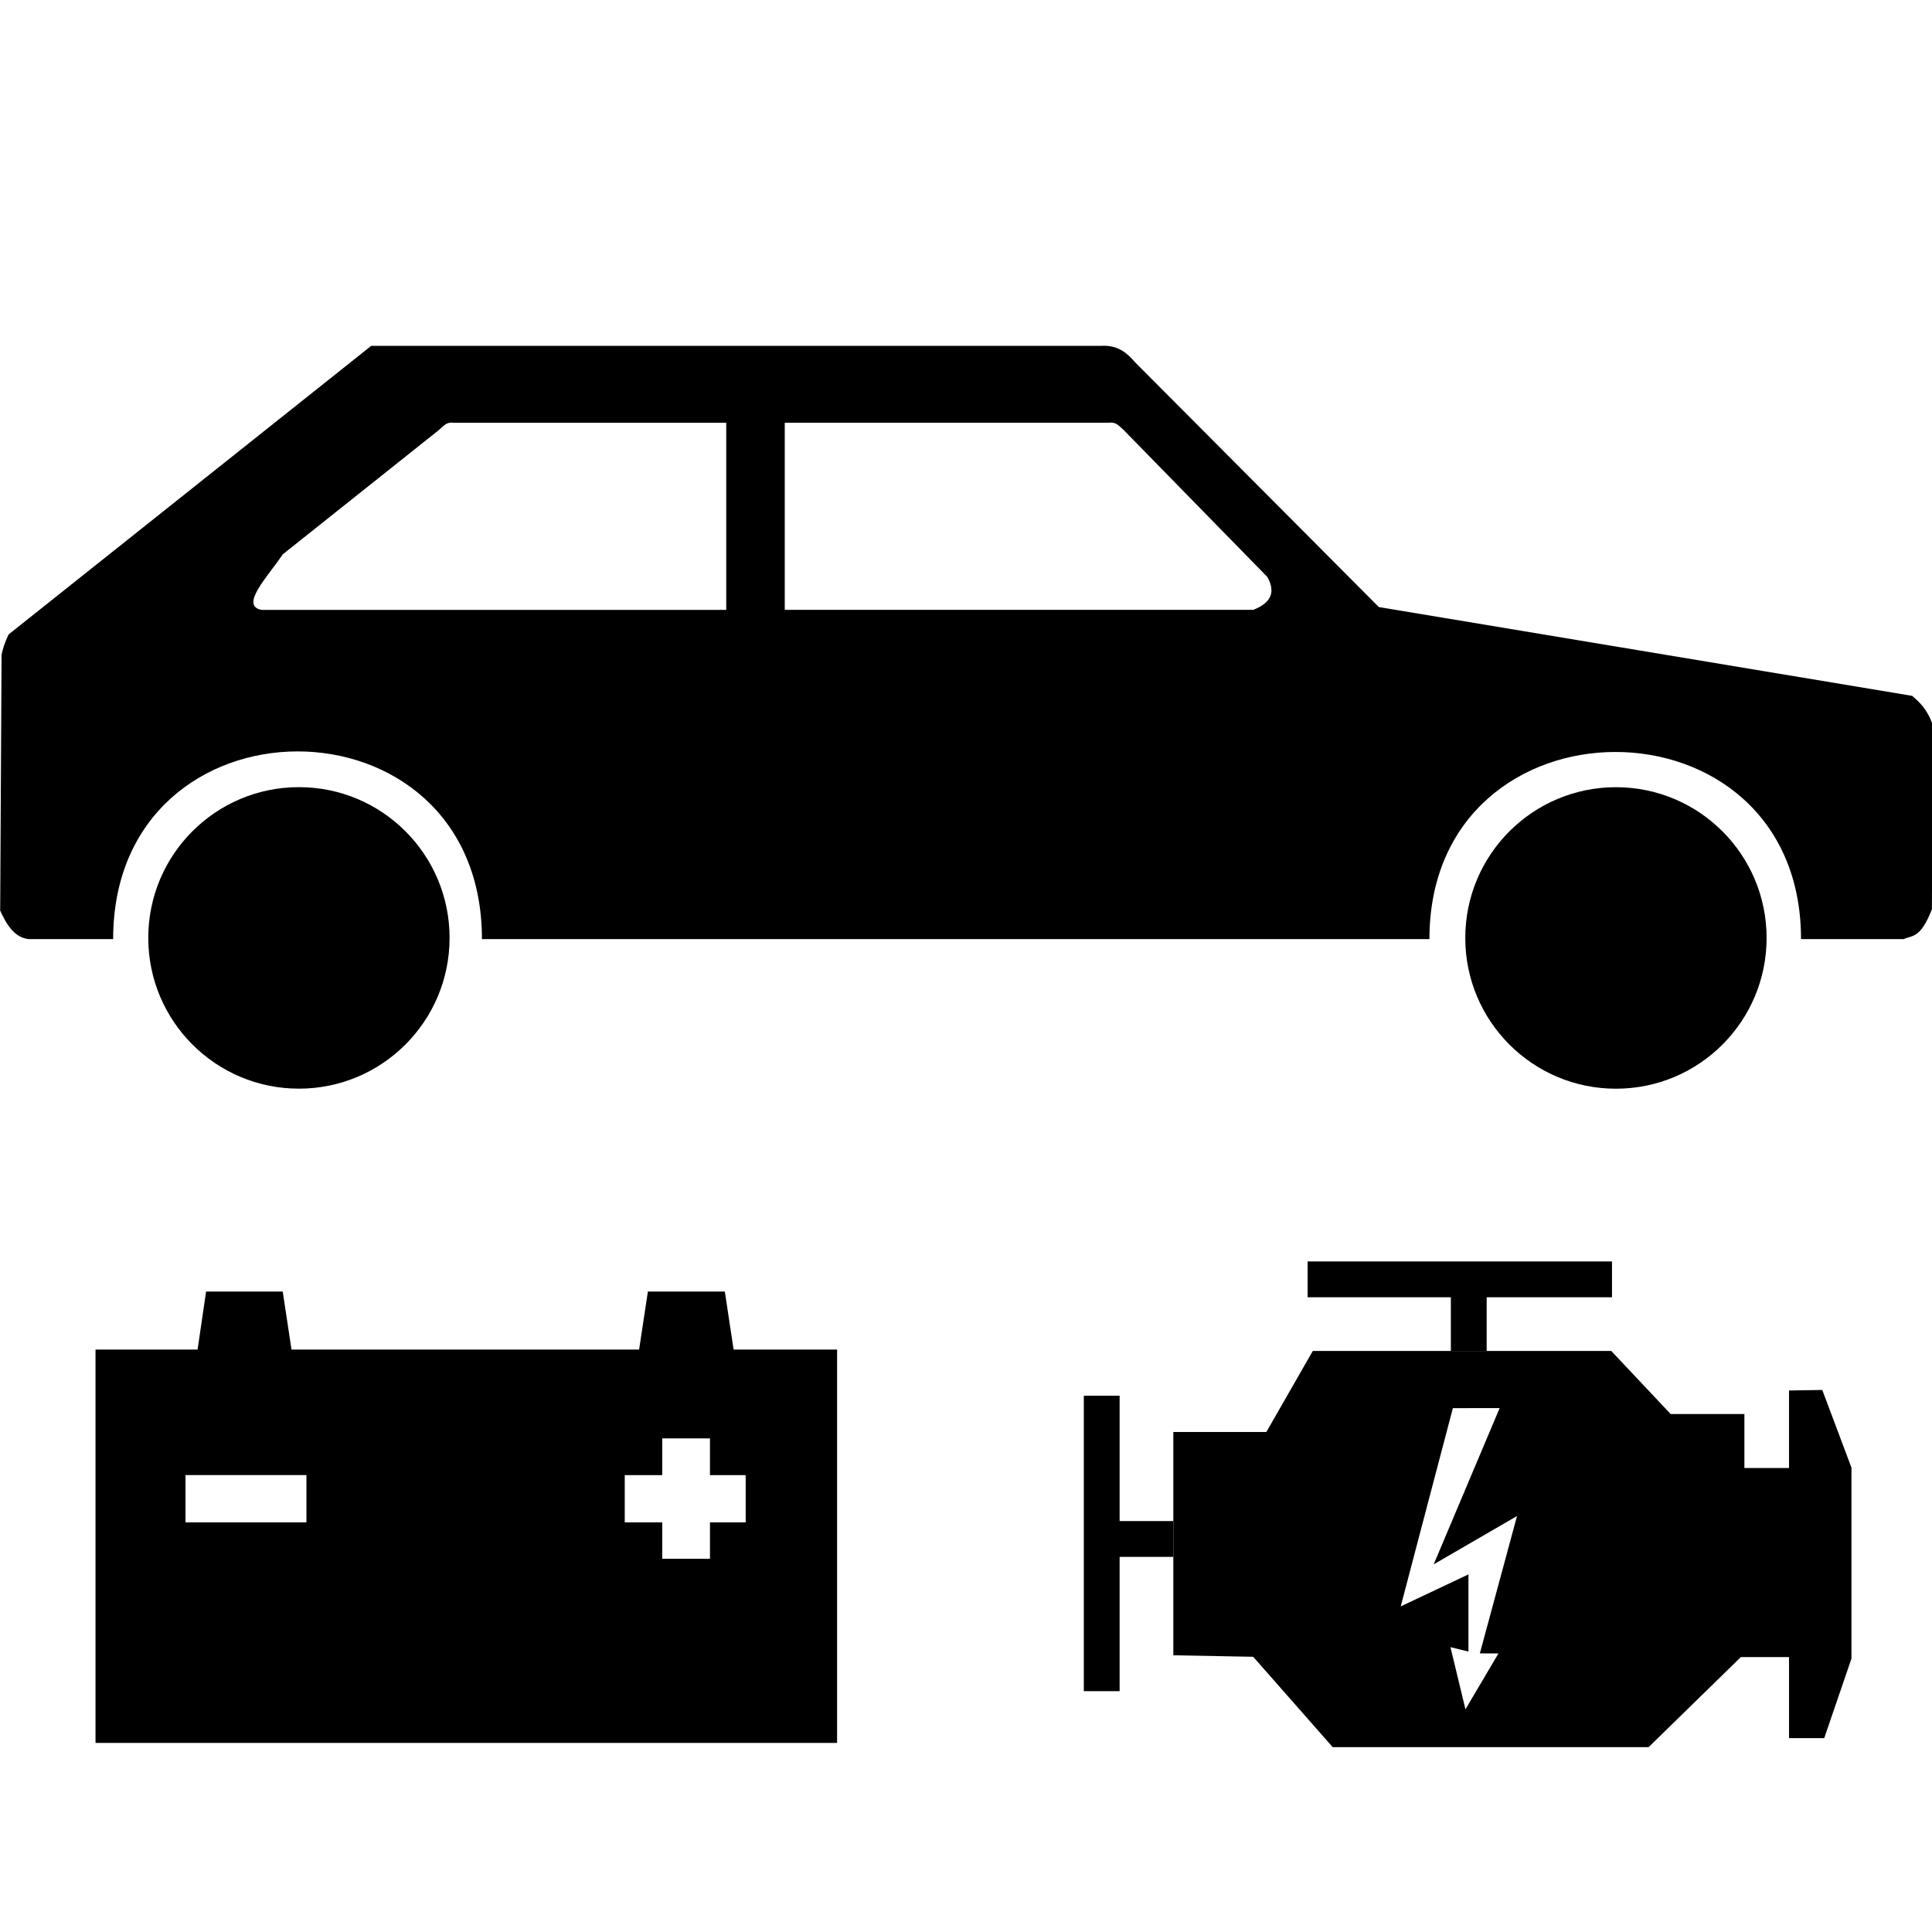 <?xml version="1.0" encoding="UTF-8" standalone="no"?>
<svg
   xmlns:dc="http://purl.org/dc/elements/1.1/"
   xmlns:cc="http://creativecommons.org/ns#"
   xmlns:rdf="http://www.w3.org/1999/02/22-rdf-syntax-ns#"
   xmlns:svg="http://www.w3.org/2000/svg"
   xmlns="http://www.w3.org/2000/svg"
   width="500"
   height="500"
   viewBox="0 0 132.292 132.292"
   version="1.1"
   id="svg1054">
  <defs
     id="defs1048" />
  <g
     style="fill:none;stroke-width:0.825"
     id="ic_x5F_03_Photovoltaik-Freiflächenanlage__x28_nicht_nachgeführt_x29_"
     transform="matrix(0.321,0,0,0.321,0.211,33.327)">
    <g
       style="fill:none;stroke-width:0.558"
       transform="matrix(1.76,0,0,1.76,-16.869,-151.836)"
       id="ic_x5F_16_Laufwasserkraftwerk">
      <g
         style="fill:none;stroke-width:0.372"
         id="ic_x5F_62_Leitung_für_Wärme"
         transform="matrix(0.702,0,0,0.702,6.405,76.277)">
        <g
           id="g3077"
           transform="matrix(1.097,0,0,1.097,-80.499,-226.824)"
           style="stroke-width:0.228">
          <g
             style="fill:none;stroke-width:0.164"
             id="ic_x5F_68_Auto"
             transform="matrix(0.845,0,0,0.845,76.525,197.033)">
            <g
               style="fill:none;stroke-width:0.164"
               id="layer1_5_">
              <path
                 style="fill:#000000;fill-opacity:1;stroke-width:0.164"
                 id="path25345_5_"
                 transform="translate(273.509,82.846)"
                 d="M 2.14425e-6,28.058 C 0.006,12.556 12.572,-0.006 28.07,2.14498e-6 43.57,0.007 56.124,12.579 56.12,28.08 c 0,0.008 0,0.015 0,0.021 C 56.114,43.605 43.546,56.165 28.049,56.158 12.552,56.153 -0.006,43.582 2.14425e-6,28.079 c 0,-0.007 0,-0.012 0,-0.021 z" />
              <path
                 style="fill:#000000;fill-opacity:1;stroke-width:0.228"
                 d="m 285.533,153.307 c -0.258,-10e-4 -0.524,0.007 -0.797,0.023 H 95.986 l -93.807,74.658 c -1.036,2.194 -1.56,3.876 -1.822,5.293 L 0,299.439 c 1.743,3.792 3.795,7.028 7.453,7.365 h 21.773 c 0,-64.681 95.4,-64.813 95.4,0 h 245.102 c 0,-64.43 96.127,-64.676 96.127,0 h 26.562 c 2.263,-1.06 4.301,-0.073 7.291,-7.699 L 500,251.529 c -1.544,-4.328 -3.473,-5.977 -5.393,-7.658 l -137.967,-22.973 -63.09,-63.354 c -1.947,-2.259 -4.149,-4.223 -8.018,-4.238 z m 1.977,19.873 c 1.414,0.066 2.168,1.113 3.1,1.9 l 37.15,37.994 c 2.08,3.615 1.403,6.588 -3.594,8.549 H 202.959 v -48.408 h 83.902 c 0.231,-0.034 0.446,-0.045 0.648,-0.035 z m -170.898,0.008 c 0.202,-0.009 0.417,0.001 0.648,0.035 h 70.561 v 48.406 H 67.564 c -5.691,-1.129 1.798,-8.77 5.525,-14.354 l 40.422,-32.188 c 0.933,-0.787 1.687,-1.834 3.1,-1.9 z"
                 transform="matrix(0.72,0,0,0.72,0.625,-109.756)"
                 id="path24454_5_" />
              <path
                 style="fill:#000000;fill-opacity:1;stroke-width:0.164"
                 id="path25343_5_"
                 transform="translate(28.209,82.836)"
                 d="M 1.48915e-6,28.056 C 0.006,12.554 12.572,-0.007 28.069,2.91958e-6 43.566,0.004 56.123,12.576 56.118,28.078 c 0,0.007 0,0.015 0,0.021 C 56.111,43.601 43.544,56.163 28.049,56.158 12.552,56.149 -0.005,43.58 1.48915e-6,28.077 c 0,-0.007 0,-0.014 0,-0.021 z" />
            </g>
          </g>
        </g>
      </g>
    </g>
  </g>
  <g
     transform="matrix(0.613,0,0,0.613,6.157,88.056)"
     id="group1"
     style="fill:none">
    <path
       d="M 0,50.414 V 6.476 H 11.402 L 12.351,0 h 8.562 l 0.98,6.476 H 60.721 L 61.702,0 h 8.595 l 0.98,6.476 H 82.836 V 50.415 H 0 Z M 59.117,25.782 h 4.188 v 4.066 h 5.332 v -4.066 h 3.989 V 20.505 H 68.636 V 16.399 H 63.305 V 20.505 H 59.117 Z M 10.052,25.78 H 23.561 V 20.5 H 10.052 Z"
       transform="translate(0.625,0.625)"
       id="shape2"
       style="fill:#000000;fill-opacity:1" />
  </g>
  <g
     transform="matrix(0.613,0,0,0.613,72.458,85.151)"
     id="group2"
     style="fill:none">
    <path
       id="shape3"
       d="m 28.44,12 -5.187,9.052 H 12.863 v 24.94 l 8.92,0.167 8.879,10.093 H 65.955 L 76.254,46.194 h 5.382 v 9.051 h 3.935 l 3.042,-8.888 V 25.038 l -3.261,-8.683 -3.716,0.06 v 8.659 H 76.653 V 19.04 H 68.413 l -6.63,-7.04 z m 20.872,6.382 -7.365,17.45 9.307,-5.396 -4.152,15.344 2.076,0.008 -3.684,6.237 -1.675,-6.94 2.009,0.491 v -8.619 l -7.566,3.573 5.826,-22.147 z"
       style="fill:#000000;fill-opacity:1;stroke-width:1" />
    <path
       d="M 4.863,17 V 50"
       stroke-miterlimit="2"
       id="shape4"
       style="fill:#000000;fill-opacity:1;stroke:#000000;stroke-width:4;stroke-linecap:butt;stroke-linejoin:miter;stroke-miterlimit:2;stroke-opacity:1" />
    <path
       d="m 61.863,4 h -34"
       stroke-miterlimit="2"
       id="shape5"
       style="fill:#000000;fill-opacity:1;stroke:#000000;stroke-width:4;stroke-linecap:butt;stroke-linejoin:miter;stroke-miterlimit:2;stroke-opacity:1" />
    <path
       d="M 12.863,33 H 4.863"
       stroke-miterlimit="2"
       id="shape6"
       style="fill:#000000;fill-opacity:1;stroke:#000000;stroke-width:4;stroke-linecap:butt;stroke-linejoin:miter;stroke-miterlimit:2;stroke-opacity:1" />
    <path
       d="M 45.863,12 V 4"
       stroke-miterlimit="2"
       id="shape7"
       style="fill:#000000;fill-opacity:1;stroke:#000000;stroke-width:4;stroke-linecap:butt;stroke-linejoin:miter;stroke-miterlimit:2;stroke-opacity:1" />
  </g>
</svg>
